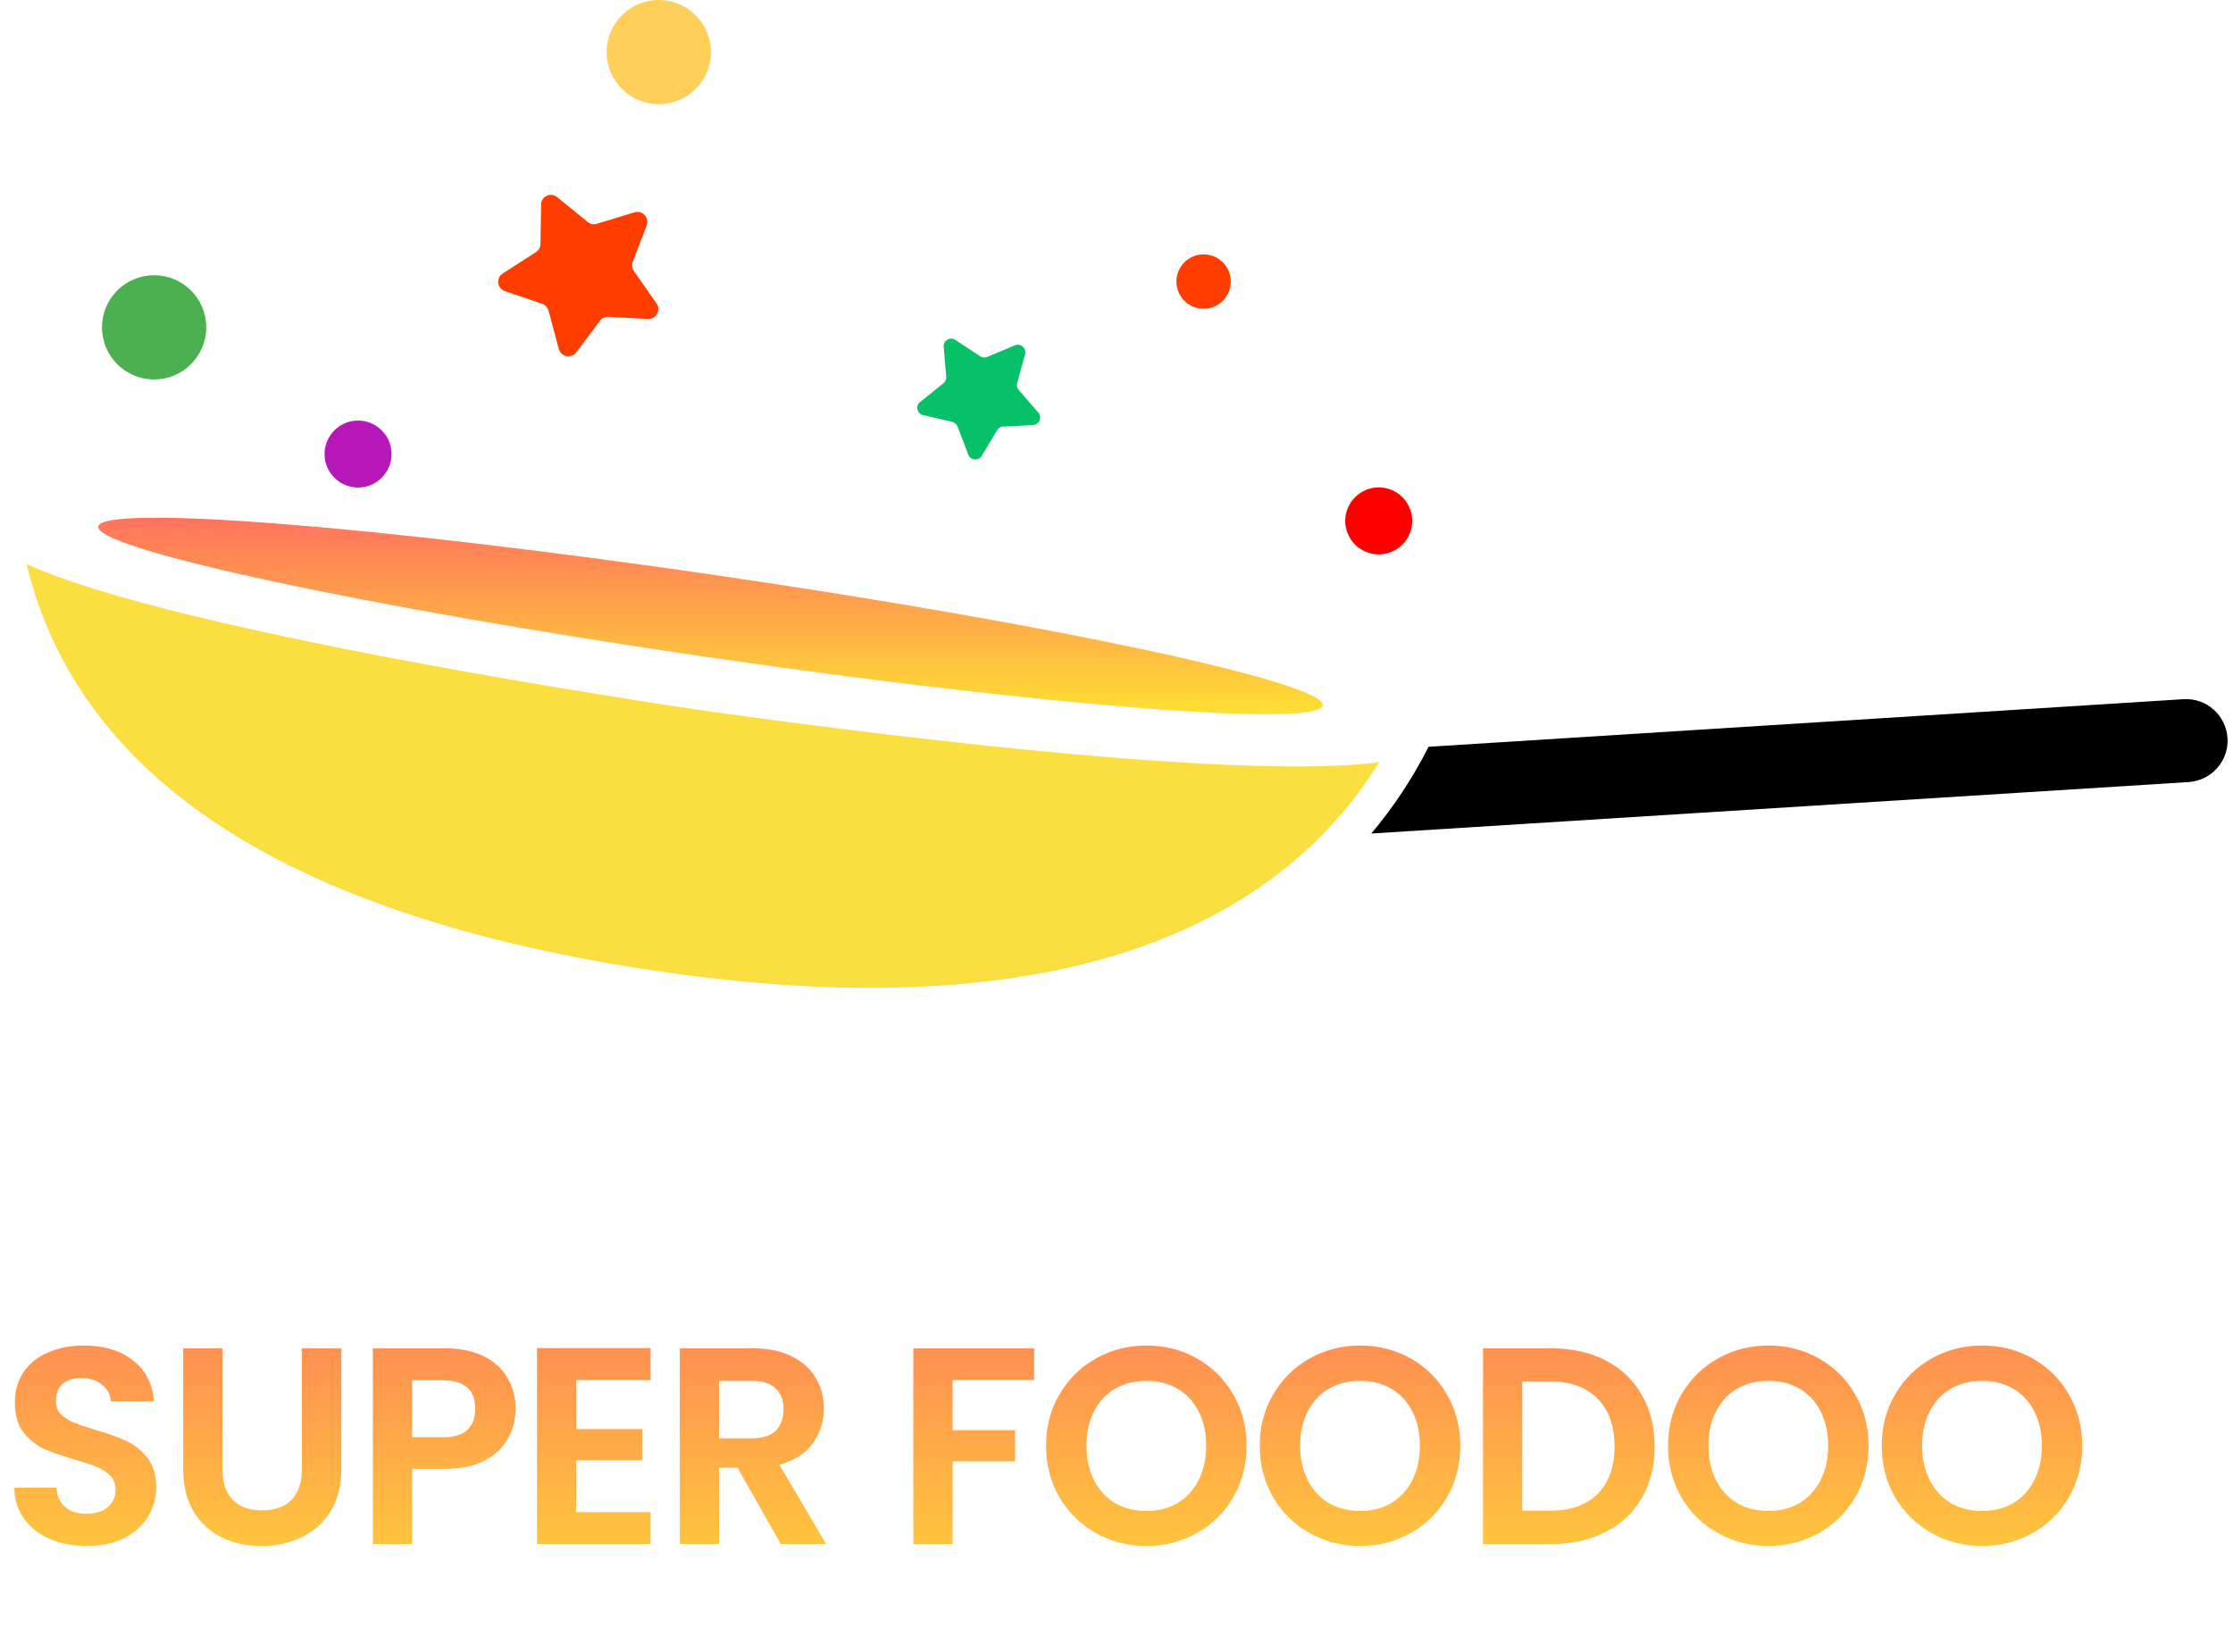 <svg width="150" height="111" viewBox="0 0 150 111" fill="none" xmlns="http://www.w3.org/2000/svg">
<path d="M146.663 46.98L95.964 50.177C94.887 52.297 93.604 54.243 92.115 56.005L147.022 52.547C148.555 52.449 149.729 51.123 149.631 49.59C149.533 48.057 148.218 46.883 146.674 46.98H146.663Z" fill="black"/>
<path d="M46.808 47.677C45.188 47.437 11.896 42.534 1.785 37.902C5.286 52.45 19.572 61.648 44.297 65.269C73.794 69.574 86.863 60.561 92.647 51.21C81.546 52.711 48.417 47.905 46.808 47.677Z" fill="#FBDE3F"/>
<path d="M6.601 35.38C6.384 36.891 24.617 40.805 47.33 44.121C70.043 47.437 88.635 48.905 88.853 47.394C89.07 45.883 70.837 41.968 48.124 38.652C25.411 35.336 6.819 33.868 6.601 35.38Z" fill="url(#paint0_linear_433_1334)"/>
<path d="M10.352 25.496C12.286 25.496 13.854 23.929 13.854 21.995C13.854 20.062 12.286 18.494 10.352 18.494C8.419 18.494 6.852 20.062 6.852 21.995C6.852 23.929 8.419 25.496 10.352 25.496Z" fill="#4CAF50"/>
<path d="M94.866 34.999C94.866 36.239 93.855 37.25 92.615 37.25C91.376 37.25 90.364 36.239 90.364 34.999C90.364 33.76 91.376 32.749 92.615 32.749C93.855 32.749 94.866 33.76 94.866 34.999Z" fill="#FF0000"/>
<path d="M26.303 30.509C26.303 31.748 25.292 32.759 24.052 32.759C22.813 32.759 21.802 31.748 21.802 30.509C21.802 29.269 22.813 28.258 24.052 28.258C25.292 28.258 26.303 29.269 26.303 30.509Z" fill="#B617B9"/>
<path d="M80.851 20.745C81.86 20.745 82.677 19.927 82.677 18.918C82.677 17.909 81.86 17.092 80.851 17.092C79.842 17.092 79.024 17.909 79.024 18.918C79.024 19.927 79.842 20.745 80.851 20.745Z" fill="#FF3D00"/>
<path d="M47.755 3.501C47.755 5.436 46.189 7.002 44.254 7.002C42.318 7.002 40.752 5.436 40.752 3.501C40.752 1.566 42.318 0 44.254 0C46.189 0 47.755 1.566 47.755 3.501Z" fill="#FFCF5A"/>
<path d="M69.402 28.563L67.39 28.661C67.227 28.661 67.075 28.759 66.988 28.9L65.944 30.629C65.727 30.987 65.194 30.944 65.042 30.542L64.324 28.661C64.27 28.508 64.129 28.389 63.965 28.345L62.008 27.889C61.595 27.791 61.476 27.269 61.813 27.008L63.378 25.747C63.509 25.638 63.574 25.475 63.563 25.312L63.389 23.3C63.357 22.887 63.813 22.605 64.161 22.833L65.846 23.942C65.988 24.029 66.162 24.051 66.314 23.985L68.173 23.203C68.565 23.039 68.967 23.398 68.858 23.8L68.325 25.747C68.282 25.91 68.325 26.084 68.434 26.203L69.75 27.726C70.022 28.041 69.815 28.541 69.391 28.552L69.402 28.563Z" fill="#06C167"/>
<path d="M43.459 15.113L42.503 17.592C42.427 17.799 42.448 18.027 42.579 18.212L44.101 20.386C44.416 20.843 44.079 21.463 43.525 21.43L40.872 21.289C40.654 21.278 40.437 21.376 40.306 21.55L38.708 23.67C38.371 24.116 37.675 23.974 37.534 23.442L36.849 20.876C36.795 20.658 36.632 20.495 36.425 20.419L33.913 19.56C33.392 19.375 33.304 18.679 33.772 18.375L36.001 16.94C36.186 16.82 36.305 16.613 36.305 16.396L36.349 13.743C36.349 13.189 37.001 12.895 37.425 13.243L39.48 14.917C39.654 15.059 39.882 15.102 40.089 15.037L42.622 14.265C43.155 14.102 43.633 14.624 43.438 15.135L43.459 15.113Z" fill="#FF3D00"/>
<path d="M5.839 103.877C4.923 103.877 4.094 103.72 3.353 103.406C2.625 103.092 2.047 102.64 1.62 102.05C1.193 101.46 0.973 100.763 0.961 99.959H3.786C3.824 100.499 4.012 100.926 4.351 101.24C4.703 101.554 5.18 101.711 5.783 101.711C6.398 101.711 6.882 101.567 7.233 101.278C7.585 100.976 7.761 100.587 7.761 100.11C7.761 99.721 7.641 99.4 7.403 99.149C7.164 98.898 6.863 98.704 6.499 98.565C6.147 98.415 5.657 98.251 5.029 98.076C4.175 97.825 3.478 97.58 2.938 97.341C2.411 97.09 1.953 96.719 1.563 96.23C1.187 95.727 0.998 95.062 0.998 94.233C0.998 93.454 1.193 92.776 1.582 92.199C1.972 91.621 2.518 91.181 3.221 90.88C3.924 90.566 4.728 90.409 5.632 90.409C6.988 90.409 8.087 90.742 8.928 91.407C9.782 92.061 10.253 92.977 10.341 94.158H7.44C7.415 93.706 7.221 93.335 6.856 93.046C6.505 92.745 6.034 92.594 5.444 92.594C4.929 92.594 4.514 92.726 4.201 92.99C3.899 93.254 3.748 93.636 3.748 94.139C3.748 94.49 3.861 94.785 4.087 95.024C4.326 95.25 4.615 95.439 4.954 95.589C5.306 95.727 5.795 95.891 6.423 96.079C7.277 96.33 7.974 96.581 8.514 96.832C9.054 97.084 9.519 97.46 9.908 97.963C10.297 98.465 10.492 99.124 10.492 99.94C10.492 100.644 10.31 101.297 9.946 101.899C9.581 102.502 9.048 102.986 8.345 103.35C7.641 103.701 6.806 103.877 5.839 103.877ZM14.944 90.598V98.735C14.944 99.626 15.177 100.311 15.641 100.788C16.106 101.253 16.759 101.485 17.6 101.485C18.454 101.485 19.113 101.253 19.578 100.788C20.043 100.311 20.275 99.626 20.275 98.735V90.598H22.931V98.716C22.931 99.834 22.686 100.782 22.196 101.56C21.719 102.326 21.072 102.904 20.256 103.293C19.453 103.683 18.555 103.877 17.563 103.877C16.583 103.877 15.691 103.683 14.888 103.293C14.097 102.904 13.469 102.326 13.004 101.56C12.54 100.782 12.307 99.834 12.307 98.716V90.598H14.944ZM34.633 94.666C34.633 95.37 34.464 96.029 34.125 96.644C33.798 97.259 33.277 97.755 32.561 98.132C31.858 98.509 30.966 98.697 29.887 98.697H27.683V103.745H25.046V90.598H29.887C30.904 90.598 31.77 90.773 32.486 91.125C33.202 91.477 33.735 91.96 34.087 92.575C34.451 93.191 34.633 93.888 34.633 94.666ZM29.773 96.569C30.502 96.569 31.042 96.406 31.393 96.079C31.745 95.74 31.921 95.269 31.921 94.666C31.921 93.385 31.205 92.745 29.773 92.745H27.683V96.569H29.773ZM38.709 92.726V96.022H43.136V98.113H38.709V101.598H43.701V103.745H36.072V90.579H43.701V92.726H38.709ZM52.445 103.745L49.545 98.622H48.301V103.745H45.664V90.598H50.599C51.617 90.598 52.483 90.78 53.199 91.144C53.915 91.495 54.448 91.979 54.8 92.594C55.164 93.197 55.346 93.875 55.346 94.629C55.346 95.495 55.095 96.28 54.593 96.983C54.09 97.674 53.343 98.151 52.351 98.415L55.497 103.745H52.445ZM48.301 96.644H50.505C51.221 96.644 51.755 96.475 52.106 96.135C52.458 95.784 52.634 95.3 52.634 94.685C52.634 94.082 52.458 93.618 52.106 93.291C51.755 92.952 51.221 92.783 50.505 92.783H48.301V96.644ZM69.472 90.598V92.726H63.99V96.098H68.191V98.189H63.99V103.745H61.353V90.598H69.472ZM77.011 103.877C75.781 103.877 74.651 103.588 73.621 103.011C72.591 102.433 71.775 101.636 71.172 100.619C70.569 99.589 70.268 98.427 70.268 97.134C70.268 95.853 70.569 94.704 71.172 93.687C71.775 92.657 72.591 91.853 73.621 91.276C74.651 90.698 75.781 90.409 77.011 90.409C78.255 90.409 79.385 90.698 80.402 91.276C81.432 91.853 82.242 92.657 82.832 93.687C83.435 94.704 83.736 95.853 83.736 97.134C83.736 98.427 83.435 99.589 82.832 100.619C82.242 101.636 81.432 102.433 80.402 103.011C79.372 103.588 78.242 103.877 77.011 103.877ZM77.011 101.523C77.803 101.523 78.499 101.347 79.102 100.995C79.705 100.631 80.176 100.116 80.515 99.451C80.854 98.785 81.024 98.013 81.024 97.134C81.024 96.255 80.854 95.489 80.515 94.836C80.176 94.17 79.705 93.662 79.102 93.31C78.499 92.958 77.803 92.783 77.011 92.783C76.22 92.783 75.517 92.958 74.902 93.31C74.299 93.662 73.828 94.17 73.489 94.836C73.15 95.489 72.981 96.255 72.981 97.134C72.981 98.013 73.15 98.785 73.489 99.451C73.828 100.116 74.299 100.631 74.902 100.995C75.517 101.347 76.22 101.523 77.011 101.523ZM91.368 103.877C90.137 103.877 89.007 103.588 87.977 103.011C86.947 102.433 86.131 101.636 85.528 100.619C84.926 99.589 84.624 98.427 84.624 97.134C84.624 95.853 84.926 94.704 85.528 93.687C86.131 92.657 86.947 91.853 87.977 91.276C89.007 90.698 90.137 90.409 91.368 90.409C92.611 90.409 93.741 90.698 94.758 91.276C95.788 91.853 96.598 92.657 97.188 93.687C97.791 94.704 98.092 95.853 98.092 97.134C98.092 98.427 97.791 99.589 97.188 100.619C96.598 101.636 95.788 102.433 94.758 103.011C93.728 103.588 92.598 103.877 91.368 103.877ZM91.368 101.523C92.159 101.523 92.856 101.347 93.459 100.995C94.061 100.631 94.532 100.116 94.871 99.451C95.21 98.785 95.38 98.013 95.38 97.134C95.38 96.255 95.21 95.489 94.871 94.836C94.532 94.17 94.061 93.662 93.459 93.31C92.856 92.958 92.159 92.783 91.368 92.783C90.577 92.783 89.873 92.958 89.258 93.31C88.655 93.662 88.184 94.17 87.845 94.836C87.506 95.489 87.337 96.255 87.337 97.134C87.337 98.013 87.506 98.785 87.845 99.451C88.184 100.116 88.655 100.631 89.258 100.995C89.873 101.347 90.577 101.523 91.368 101.523ZM104.217 90.598C105.598 90.598 106.81 90.868 107.852 91.407C108.907 91.948 109.717 92.72 110.282 93.724C110.86 94.716 111.149 95.872 111.149 97.19C111.149 98.509 110.86 99.664 110.282 100.656C109.717 101.636 108.907 102.395 107.852 102.935C106.81 103.475 105.598 103.745 104.217 103.745H99.621V90.598H104.217ZM104.123 101.504C105.504 101.504 106.572 101.127 107.325 100.374C108.079 99.62 108.455 98.559 108.455 97.19C108.455 95.822 108.079 94.754 107.325 93.988C106.572 93.21 105.504 92.82 104.123 92.82H102.258V101.504H104.123ZM118.793 103.877C117.562 103.877 116.432 103.588 115.402 103.011C114.372 102.433 113.556 101.636 112.953 100.619C112.351 99.589 112.049 98.427 112.049 97.134C112.049 95.853 112.351 94.704 112.953 93.687C113.556 92.657 114.372 91.853 115.402 91.276C116.432 90.698 117.562 90.409 118.793 90.409C120.036 90.409 121.166 90.698 122.183 91.276C123.213 91.853 124.023 92.657 124.613 93.687C125.216 94.704 125.517 95.853 125.517 97.134C125.517 98.427 125.216 99.589 124.613 100.619C124.023 101.636 123.213 102.433 122.183 103.011C121.153 103.588 120.023 103.877 118.793 103.877ZM118.793 101.523C119.584 101.523 120.281 101.347 120.883 100.995C121.486 100.631 121.957 100.116 122.296 99.451C122.635 98.785 122.805 98.013 122.805 97.134C122.805 96.255 122.635 95.489 122.296 94.836C121.957 94.17 121.486 93.662 120.883 93.31C120.281 92.958 119.584 92.783 118.793 92.783C118.001 92.783 117.298 92.958 116.683 93.31C116.08 93.662 115.609 94.17 115.27 94.836C114.931 95.489 114.762 96.255 114.762 97.134C114.762 98.013 114.931 98.785 115.27 99.451C115.609 100.116 116.08 100.631 116.683 100.995C117.298 101.347 118.001 101.523 118.793 101.523ZM133.149 103.877C131.918 103.877 130.788 103.588 129.758 103.011C128.729 102.433 127.912 101.636 127.31 100.619C126.707 99.589 126.405 98.427 126.405 97.134C126.405 95.853 126.707 94.704 127.31 93.687C127.912 92.657 128.729 91.853 129.758 91.276C130.788 90.698 131.918 90.409 133.149 90.409C134.392 90.409 135.522 90.698 136.539 91.276C137.569 91.853 138.379 92.657 138.969 93.687C139.572 94.704 139.873 95.853 139.873 97.134C139.873 98.427 139.572 99.589 138.969 100.619C138.379 101.636 137.569 102.433 136.539 103.011C135.51 103.588 134.379 103.877 133.149 103.877ZM133.149 101.523C133.94 101.523 134.637 101.347 135.24 100.995C135.842 100.631 136.313 100.116 136.652 99.451C136.991 98.785 137.161 98.013 137.161 97.134C137.161 96.255 136.991 95.489 136.652 94.836C136.313 94.17 135.842 93.662 135.24 93.31C134.637 92.958 133.94 92.783 133.149 92.783C132.358 92.783 131.654 92.958 131.039 93.31C130.436 93.662 129.965 94.17 129.626 94.836C129.287 95.489 129.118 96.255 129.118 97.134C129.118 98.013 129.287 98.785 129.626 99.451C129.965 100.116 130.436 100.631 131.039 100.995C131.654 101.347 132.358 101.523 133.149 101.523Z" fill="url(#paint1_linear_433_1334)"/>
<defs>
<linearGradient id="paint0_linear_433_1334" x1="47.727" y1="34.785" x2="47.727" y2="47.989" gradientUnits="userSpaceOnUse">
<stop stop-color="#FF725E"/>
<stop offset="1" stop-color="#FFE033"/>
</linearGradient>
<linearGradient id="paint1_linear_433_1334" x1="71.309" y1="82.745" x2="71.309" y2="110.745" gradientUnits="userSpaceOnUse">
<stop stop-color="#FF725E"/>
<stop offset="1" stop-color="#FFE033"/>
</linearGradient>
</defs>
</svg>
